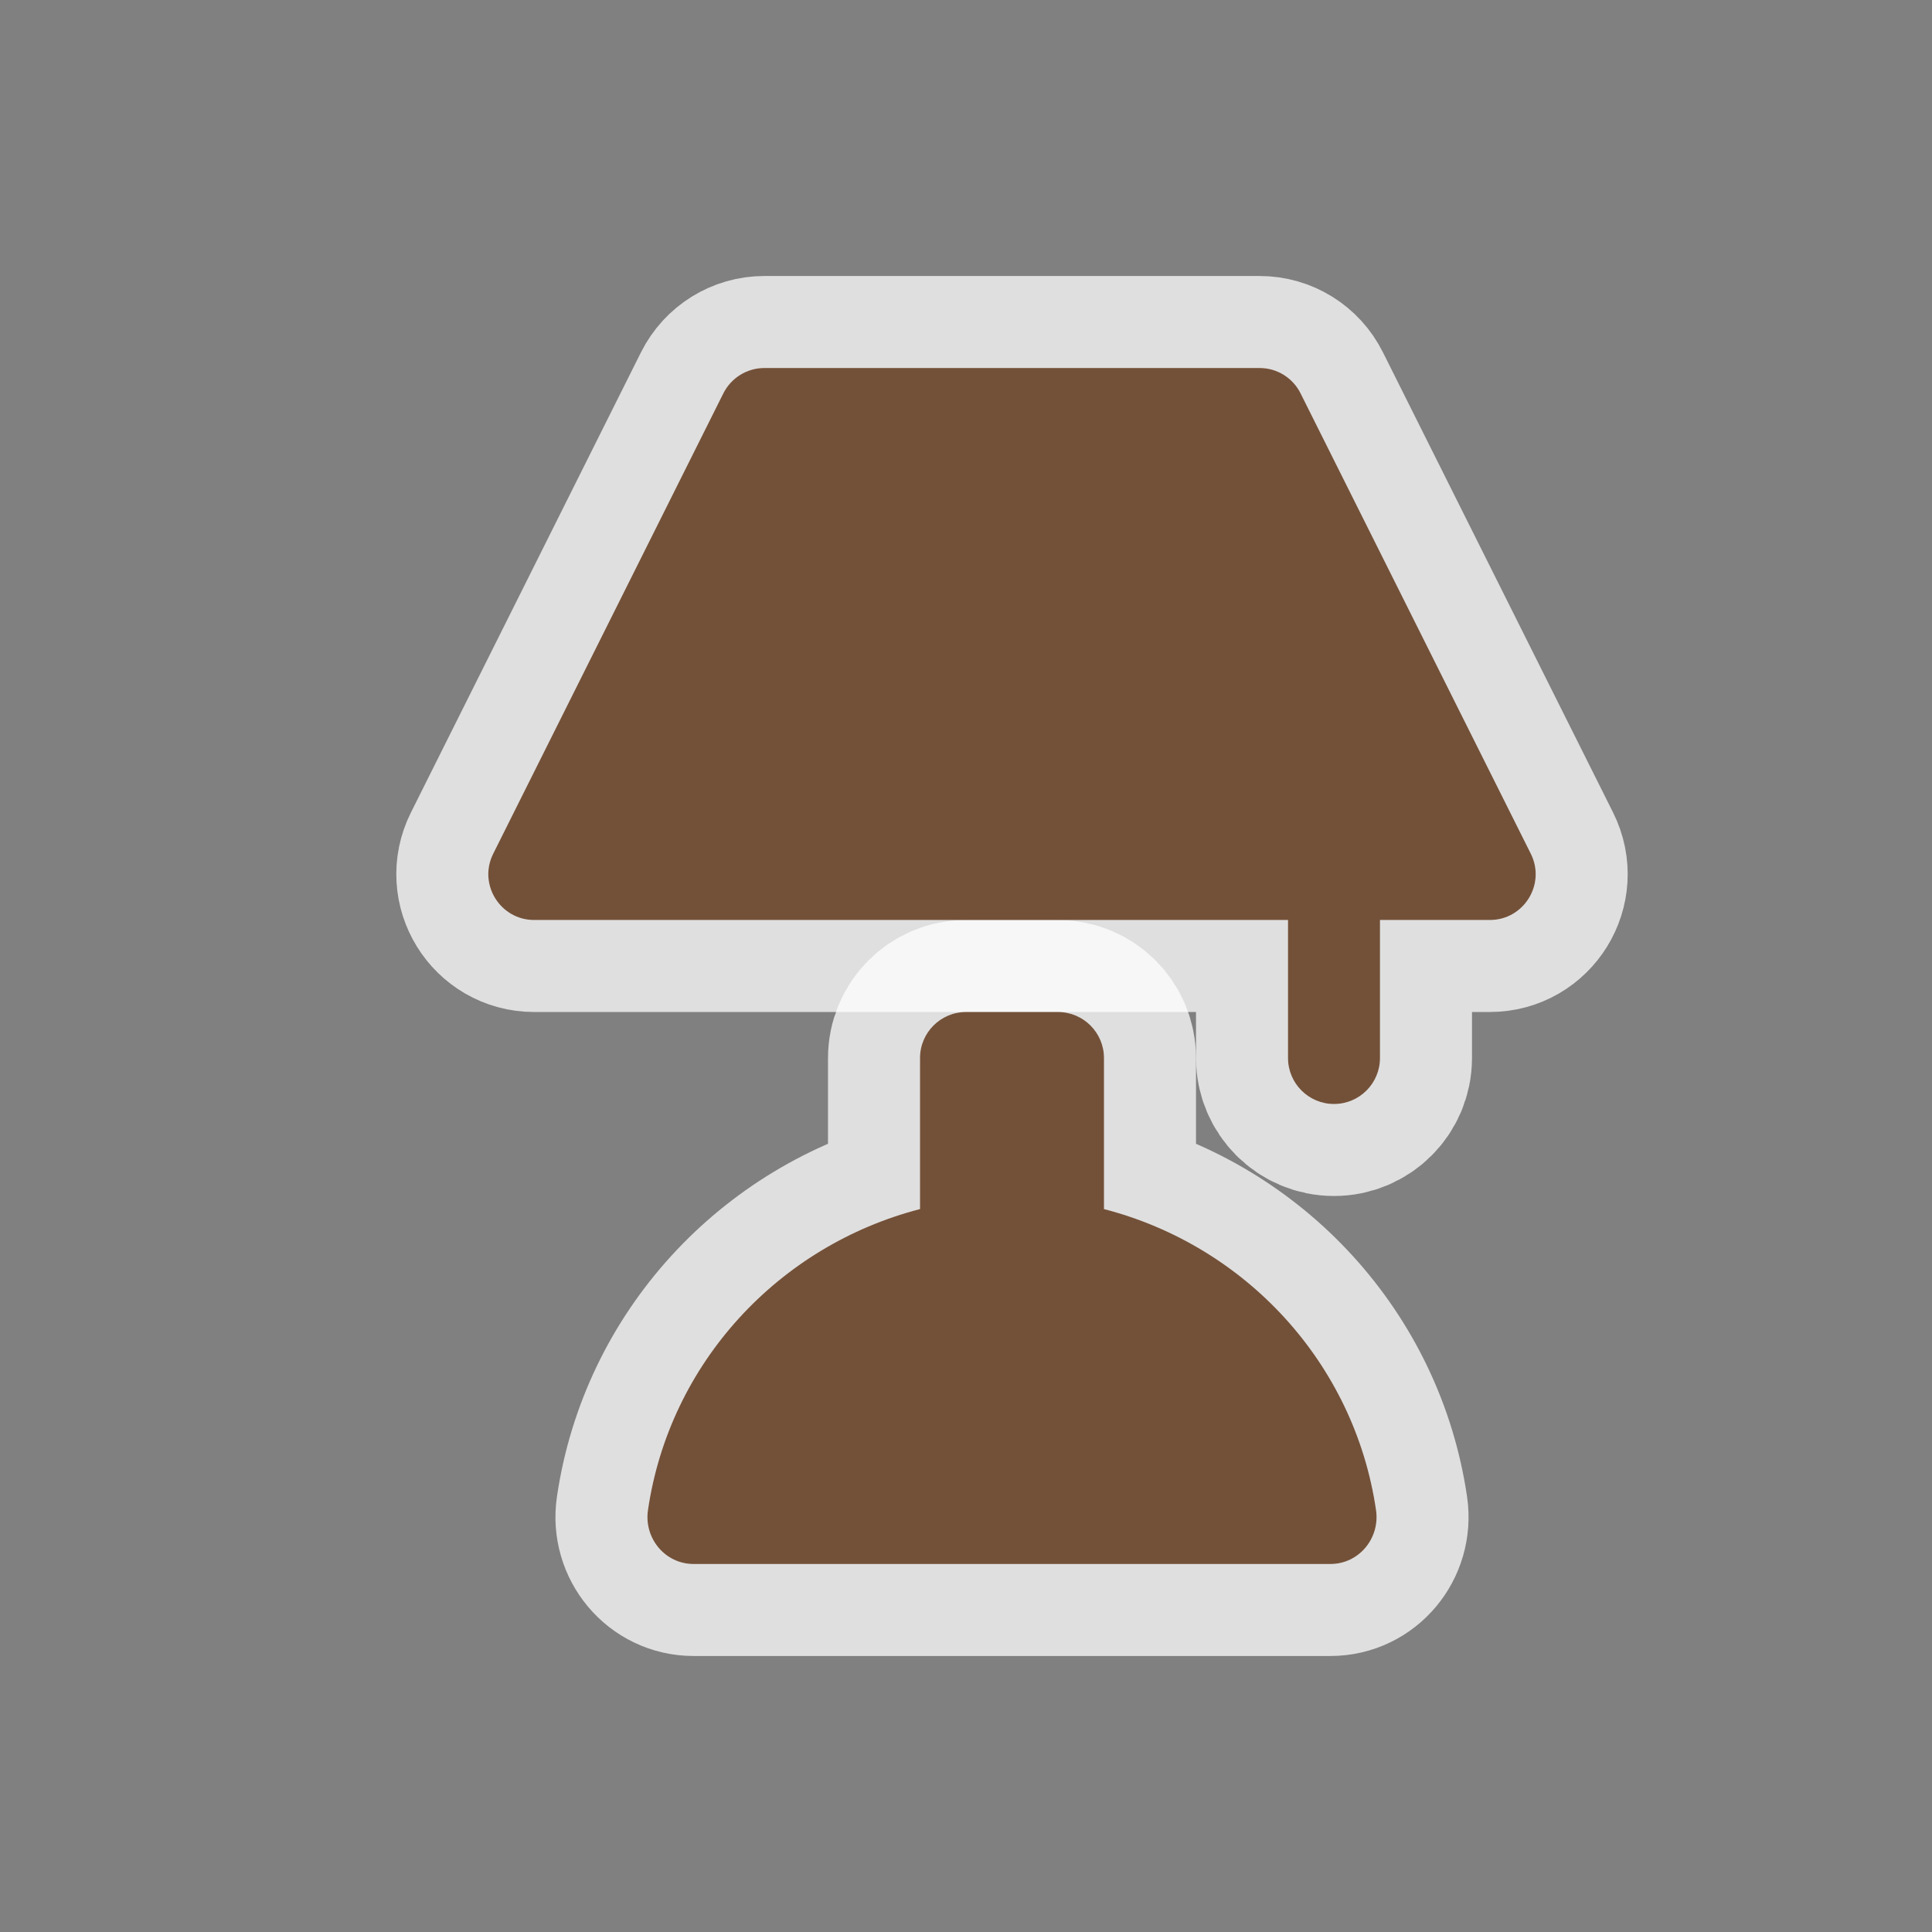 <svg xmlns="http://www.w3.org/2000/svg" viewBox="0 0 21 21" height="21" width="21"><rect x="0" y="0" width="21" height="21" fill="#808080" stroke="none"/><title>furniture-15.svg</title><rect fill="none" x="0" y="0" width="21" height="21"></rect><path fill="rgba(255,255,255,0.75)" transform="translate(3 3)" d="M9,10.142V8.501C9,8.224,8.776,8,8.499,8H7.501C7.224,8,7,8.224,7,8.501v1.641
		c-1.538,0.398-2.723,1.674-2.957,3.272C3.998,13.72,4.229,14,4.539,14h6.922c0.31,0,0.541-0.28,0.496-0.586
		C11.723,11.816,10.538,10.54,9,10.142z" style="stroke-linejoin:round;stroke-miterlimit:4;" stroke="rgba(255,255,255,0.75)" stroke-width="2"></path><path fill="rgba(255,255,255,0.75)" transform="translate(3 3)" d="M13.639,6.279l-2.502-5.003C11.053,1.107,10.881,1,10.692,1H5.308C5.119,1,4.947,1.107,4.862,1.276
		L2.361,6.279C2.195,6.61,2.436,7,2.806,7H11v1.5C11,8.776,11.224,9,11.5,9S12,8.776,12,8.5V7h1.194
		C13.564,7,13.805,6.61,13.639,6.279z" style="stroke-linejoin:round;stroke-miterlimit:4;" stroke="rgba(255,255,255,0.75)" stroke-width="2"></path><path fill="#735139" transform="translate(3 3)" d="M9,10.142V8.501C9,8.224,8.776,8,8.499,8H7.501C7.224,8,7,8.224,7,8.501v1.641
		c-1.538,0.398-2.723,1.674-2.957,3.272C3.998,13.72,4.229,14,4.539,14h6.922c0.31,0,0.541-0.28,0.496-0.586
		C11.723,11.816,10.538,10.54,9,10.142z"></path><path fill="#735139" transform="translate(3 3)" d="M13.639,6.279l-2.502-5.003C11.053,1.107,10.881,1,10.692,1H5.308C5.119,1,4.947,1.107,4.862,1.276
		L2.361,6.279C2.195,6.61,2.436,7,2.806,7H11v1.5C11,8.776,11.224,9,11.5,9S12,8.776,12,8.5V7h1.194
		C13.564,7,13.805,6.61,13.639,6.279z"></path></svg>